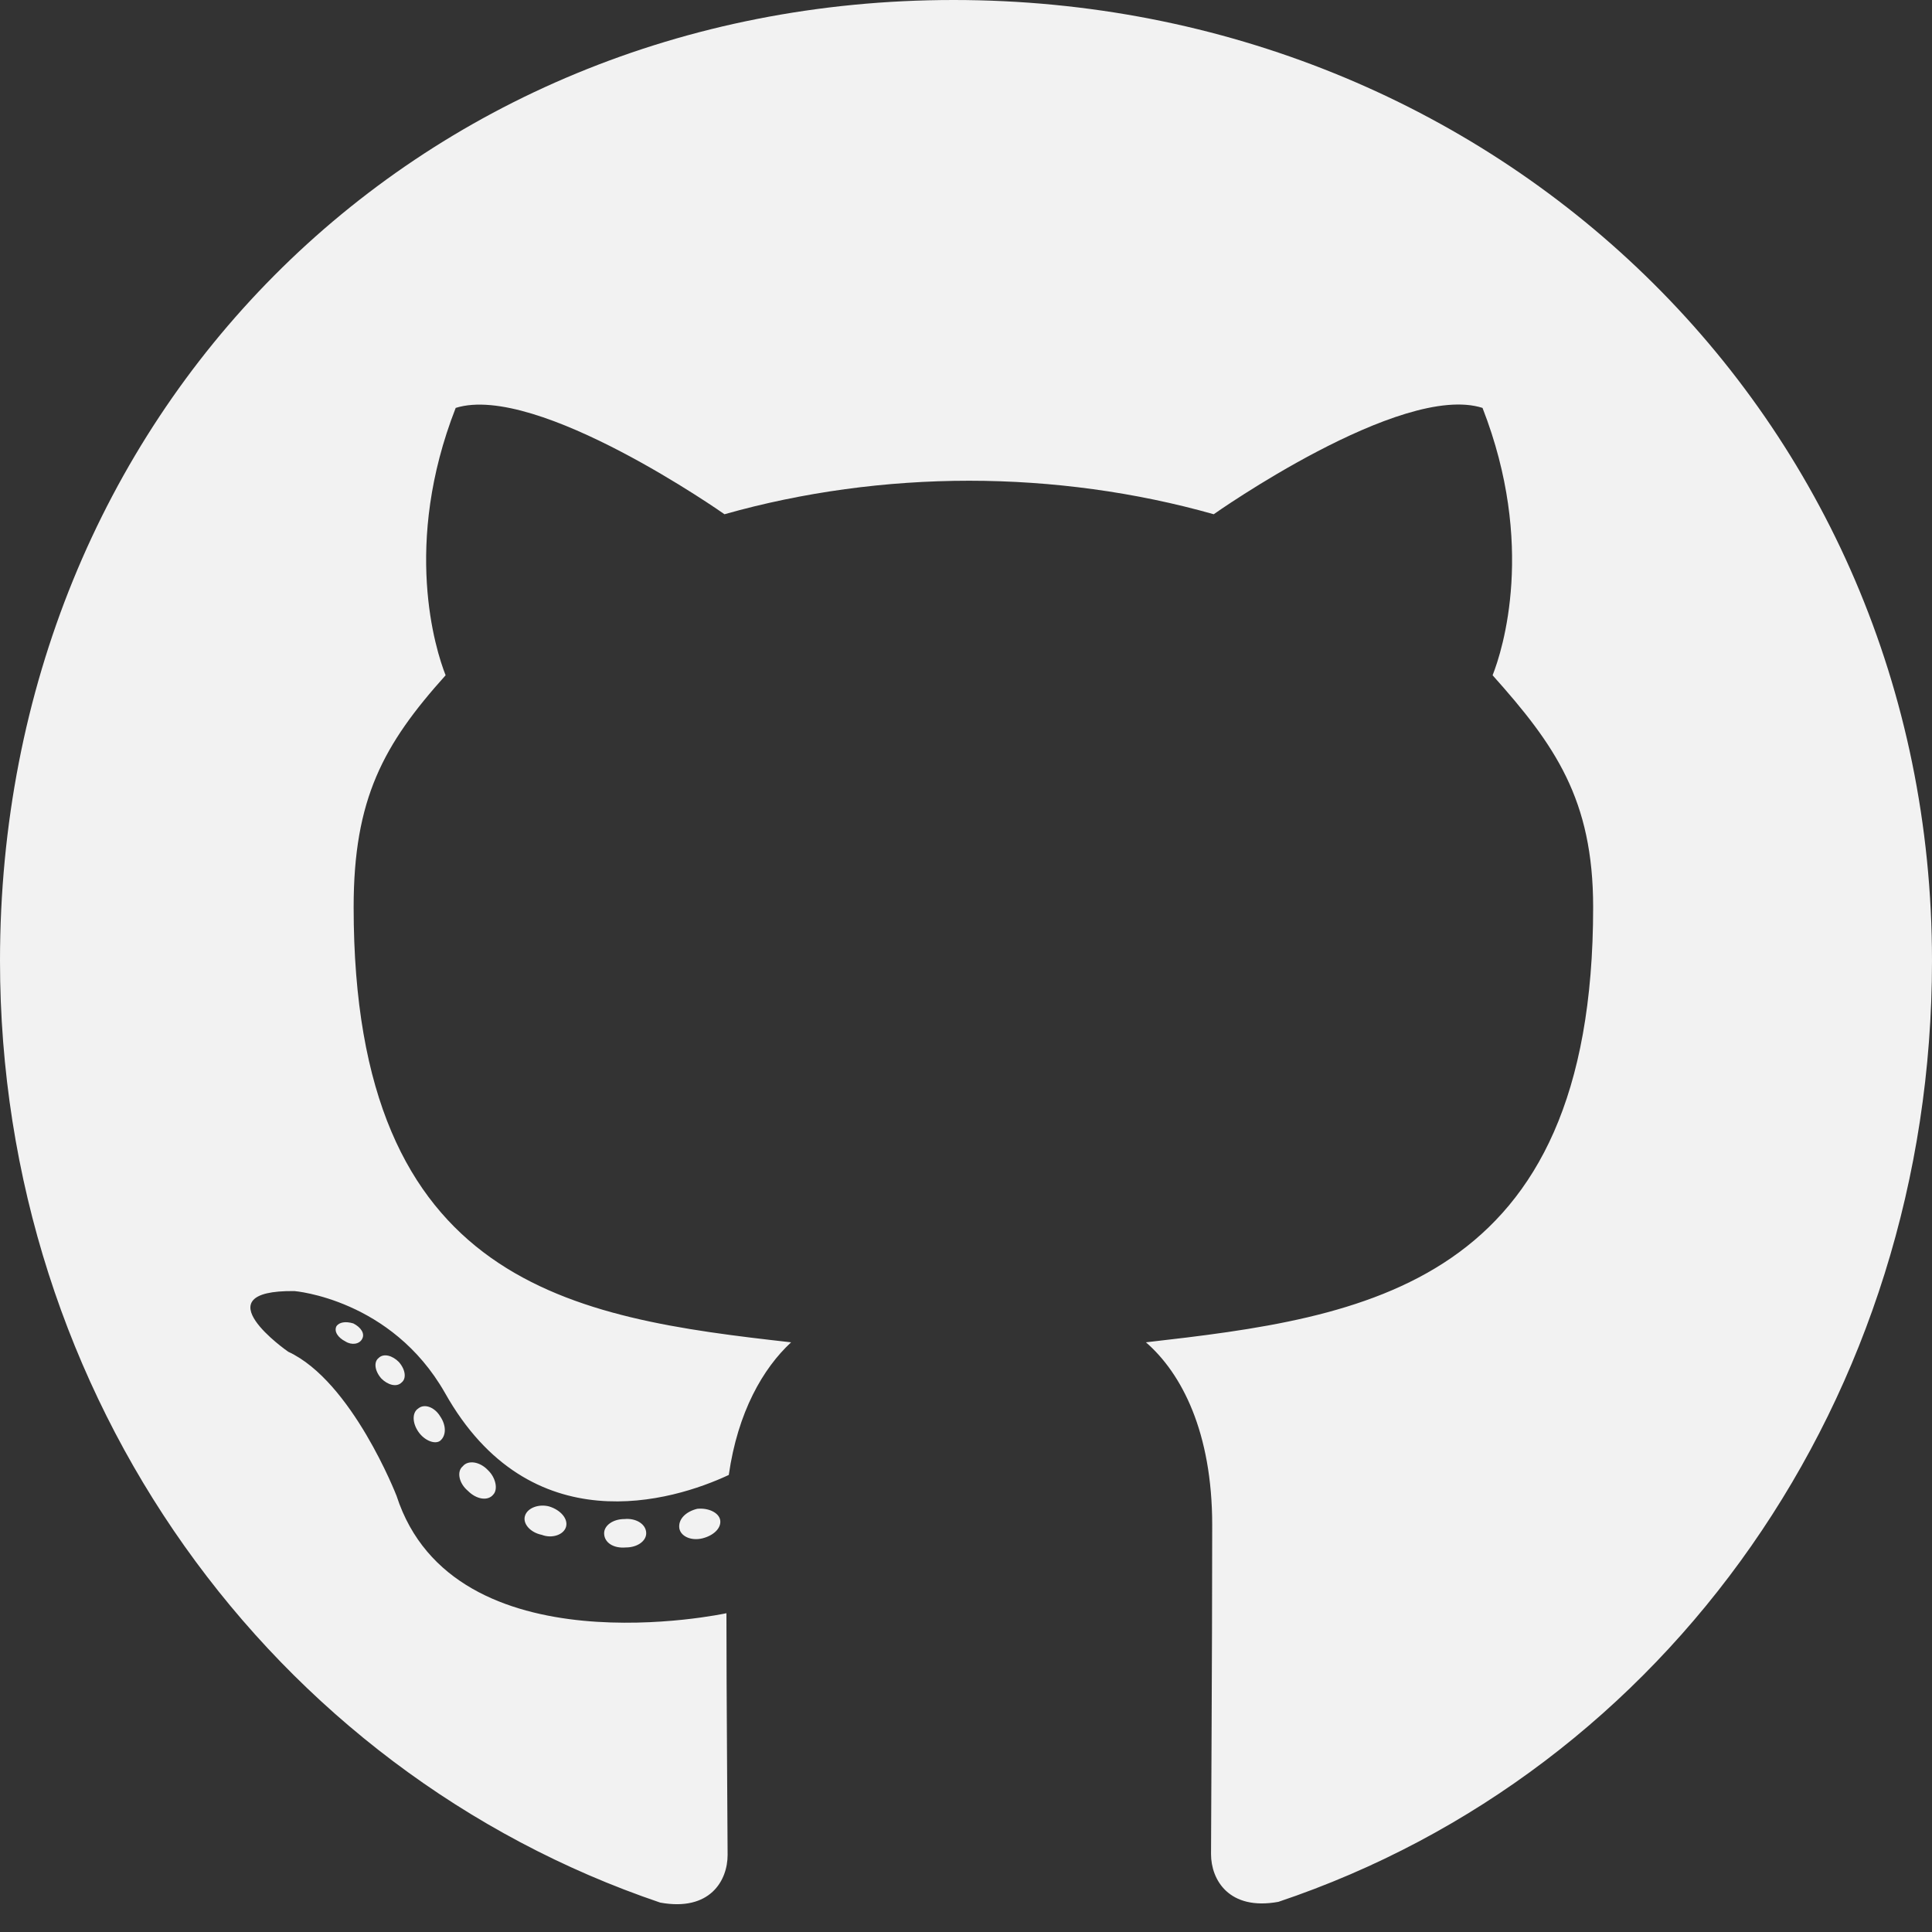 <svg width="23" height="23" viewBox="0 0 23 23" fill="none" xmlns="http://www.w3.org/2000/svg">
<rect x="0" y="0" width="23" height="23" fill="#333333" stroke="none"/>
<path d="M7.693 18.253C7.693 18.347 7.586 18.422 7.452 18.422C7.299 18.436 7.192 18.361 7.192 18.253C7.192 18.159 7.299 18.084 7.433 18.084C7.572 18.07 7.693 18.145 7.693 18.253ZM6.251 18.042C6.218 18.136 6.311 18.244 6.45 18.272C6.571 18.319 6.71 18.272 6.738 18.178C6.766 18.084 6.677 17.977 6.538 17.934C6.418 17.902 6.283 17.948 6.251 18.042ZM8.3 17.962C8.166 17.995 8.073 18.084 8.087 18.192C8.101 18.286 8.222 18.347 8.361 18.314C8.495 18.281 8.588 18.192 8.574 18.098C8.56 18.009 8.435 17.948 8.3 17.962ZM11.352 0C4.92 0 0 4.936 0 11.438C0 16.636 3.237 21.084 7.86 22.65C8.453 22.758 8.662 22.387 8.662 22.083C8.662 21.792 8.648 20.189 8.648 19.205C8.648 19.205 5.402 19.908 4.721 17.808C4.721 17.808 4.192 16.444 3.431 16.092C3.431 16.092 2.37 15.356 3.506 15.37C3.506 15.37 4.66 15.464 5.296 16.58C6.311 18.389 8.013 17.869 8.676 17.559C8.783 16.809 9.084 16.289 9.418 15.98C6.826 15.689 4.21 15.309 4.21 10.8C4.21 9.511 4.563 8.864 5.305 8.039C5.184 7.734 4.79 6.478 5.425 4.856C6.395 4.552 8.625 6.122 8.625 6.122C9.552 5.859 10.549 5.723 11.537 5.723C12.525 5.723 13.522 5.859 14.449 6.122C14.449 6.122 16.68 4.547 17.649 4.856C18.284 6.483 17.89 7.734 17.769 8.039C18.511 8.869 18.966 9.516 18.966 10.8C18.966 15.323 16.235 15.684 13.642 15.98C14.069 16.35 14.431 17.053 14.431 18.155C14.431 19.734 14.417 21.689 14.417 22.073C14.417 22.378 14.63 22.748 15.219 22.641C19.856 21.084 23 16.636 23 11.438C23 4.936 17.783 0 11.352 0ZM4.507 16.167C4.447 16.214 4.461 16.322 4.54 16.411C4.614 16.486 4.721 16.519 4.781 16.458C4.841 16.411 4.827 16.303 4.748 16.214C4.674 16.139 4.568 16.106 4.507 16.167ZM4.006 15.787C3.974 15.848 4.02 15.923 4.113 15.97C4.187 16.017 4.28 16.003 4.312 15.938C4.345 15.877 4.299 15.802 4.206 15.755C4.113 15.727 4.039 15.741 4.006 15.787ZM5.509 17.456C5.435 17.517 5.463 17.658 5.569 17.747C5.676 17.855 5.81 17.869 5.871 17.794C5.931 17.733 5.903 17.592 5.81 17.503C5.708 17.395 5.569 17.381 5.509 17.456ZM4.98 16.767C4.906 16.814 4.906 16.936 4.98 17.044C5.054 17.152 5.18 17.198 5.24 17.152C5.314 17.091 5.314 16.969 5.24 16.861C5.175 16.753 5.054 16.706 4.98 16.767Z" fill="#F2F2F2"/>
</svg>
